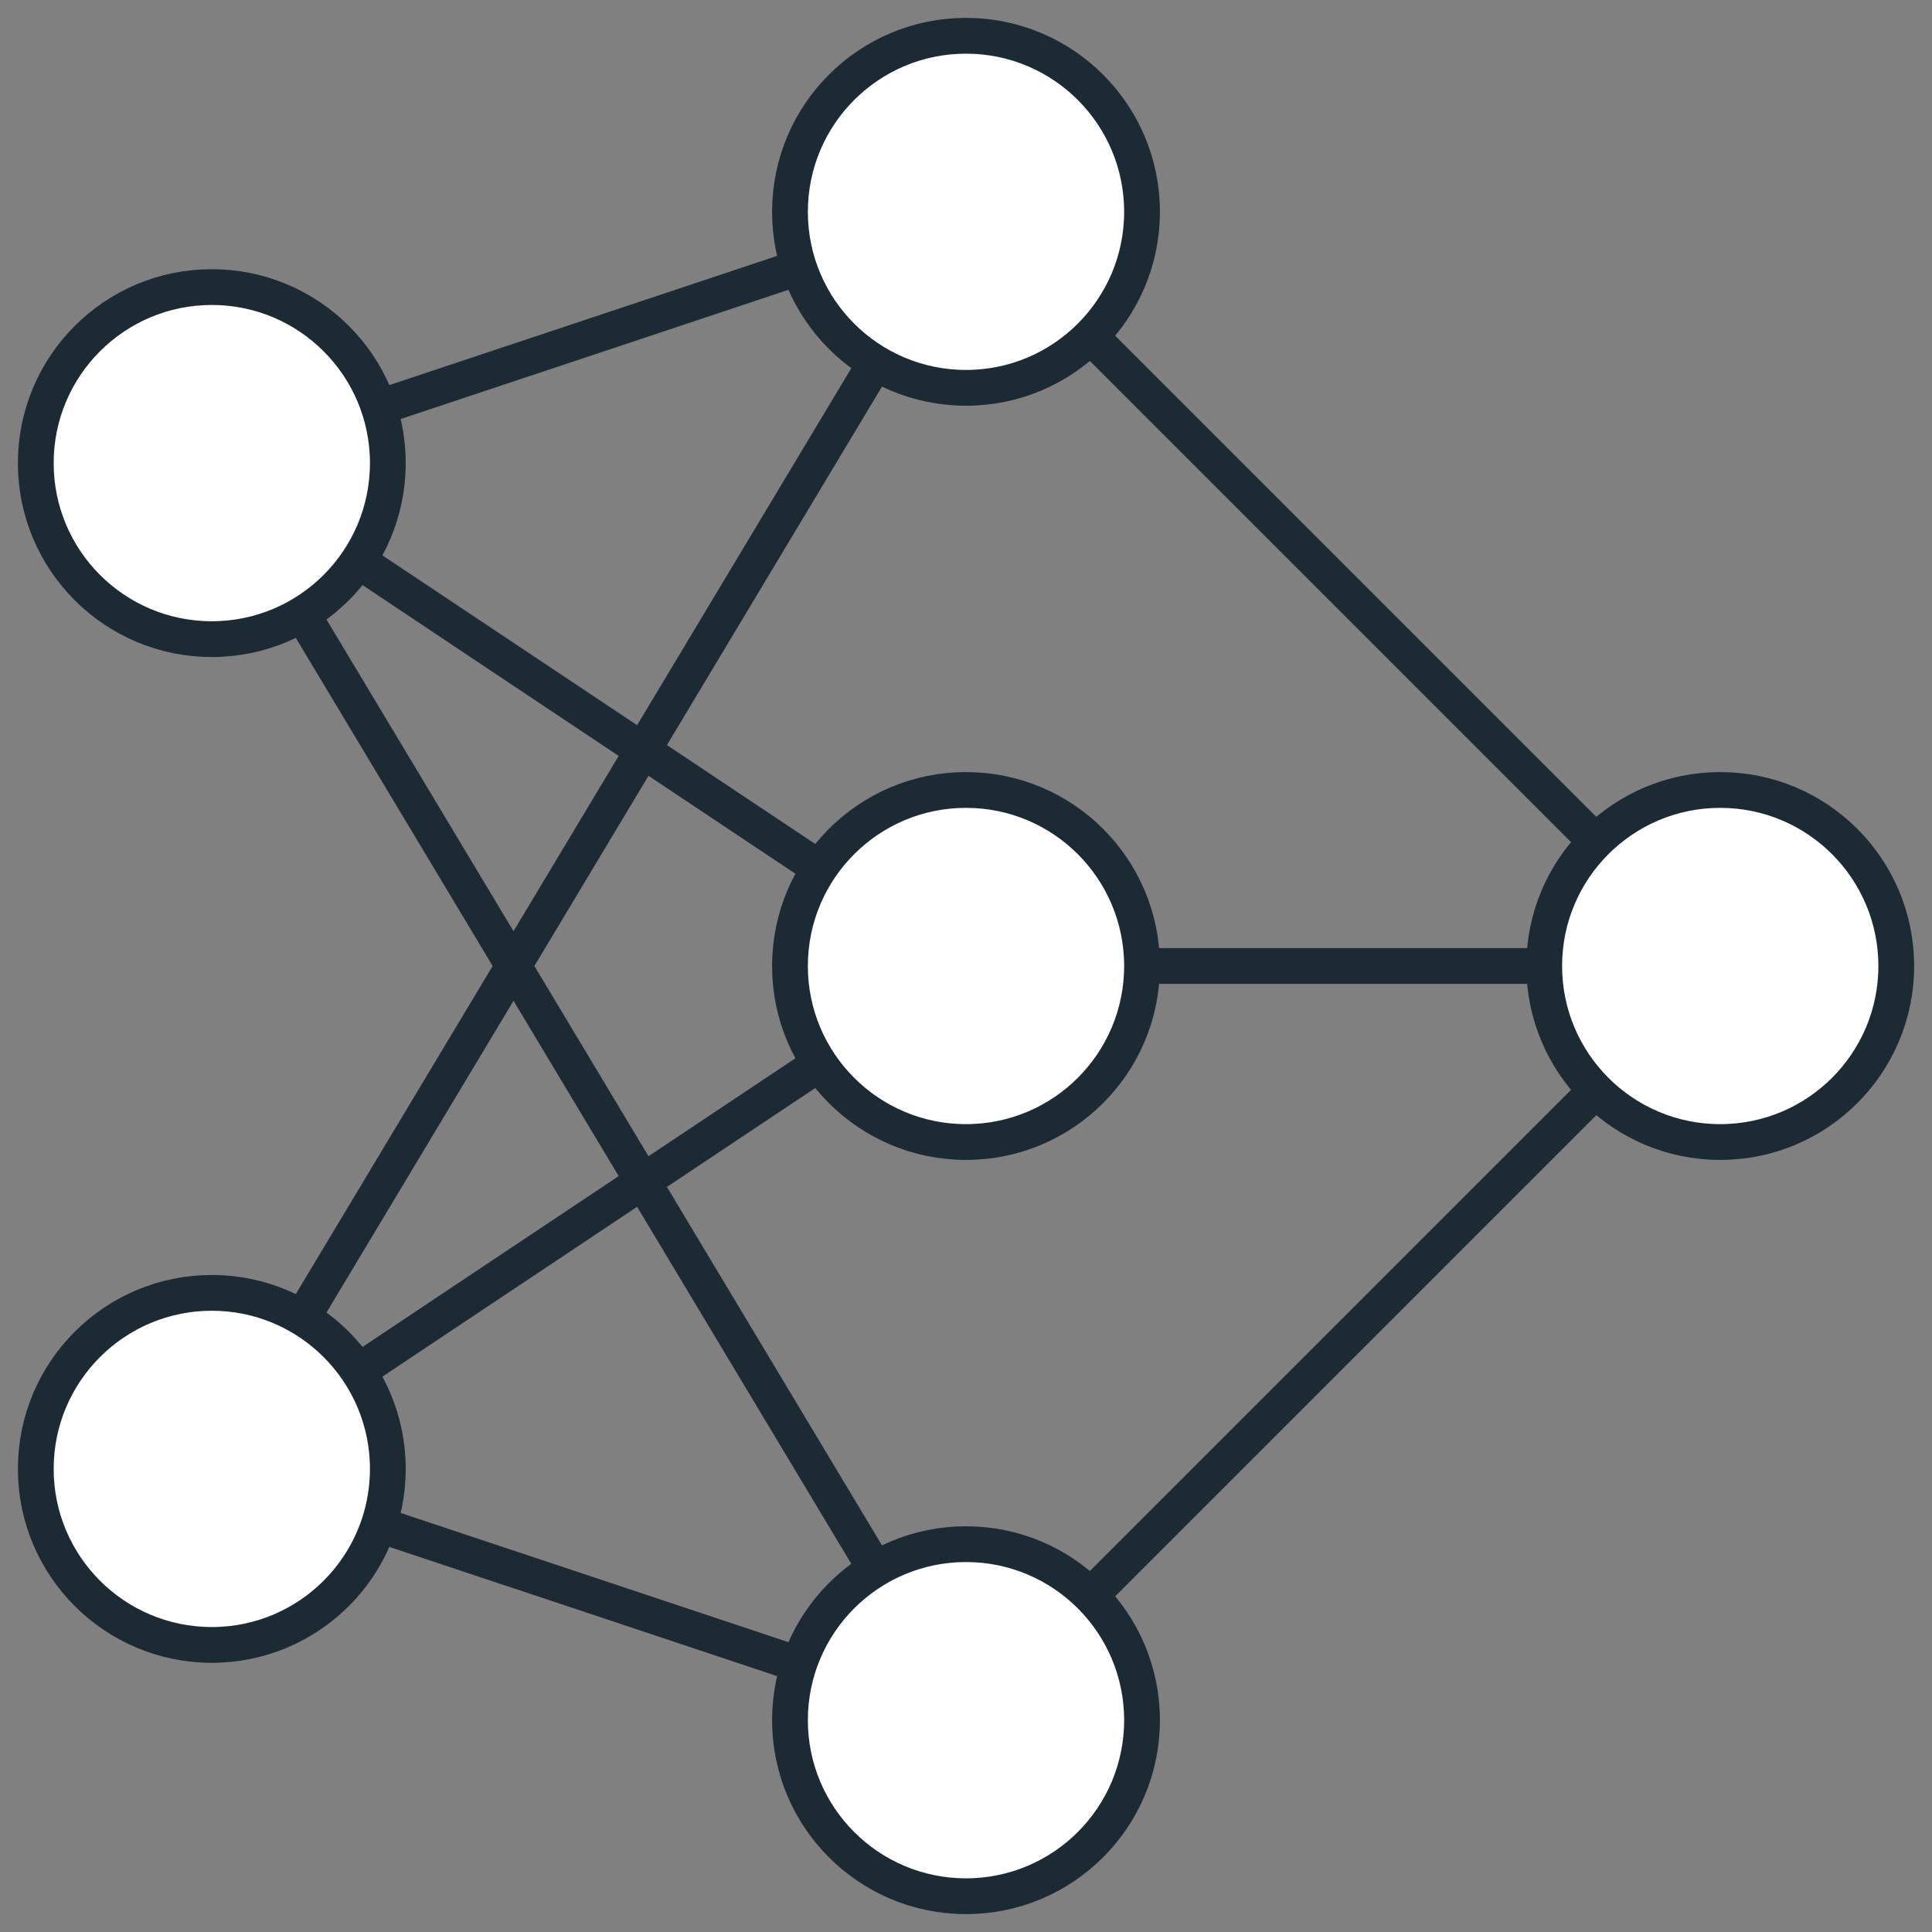 <svg width="54" height="54" viewBox="0 0 54 54" fill="none" xmlns="http://www.w3.org/2000/svg">
<rect x="0" y="0" width="54" height="54" fill="#808080" stroke="none"/>
<path d="M5.92 41.056L27 48.08" stroke="#1C2B33" strokeWidth="2" stroke-miterlimit="10"/>
<path d="M5.92 12.944L27 27" stroke="#1C2B33" strokeWidth="2" stroke-miterlimit="10"/>
<path d="M27 5.92L48.08 27" stroke="#1C2B33" strokeWidth="2" stroke-miterlimit="10"/>
<path d="M5.92 41.056L27 5.92" stroke="#1C2B33" strokeWidth="2" stroke-miterlimit="10"/>
<path d="M27 48.08L48.08 27" stroke="#1C2B33" strokeWidth="2" stroke-miterlimit="10"/>
<path d="M27 27H48.08" stroke="#1C2B33" strokeWidth="2" stroke-miterlimit="10"/>
<path d="M5.92 12.944L27 5.92" stroke="#1C2B33" strokeWidth="2" stroke-miterlimit="10"/>
<path d="M5.92 41.056L27 27" stroke="#1C2B33" strokeWidth="2" stroke-miterlimit="10"/>
<path d="M5.92 12.944L27 48.08" stroke="#1C2B33" strokeWidth="2" stroke-miterlimit="10"/>
<path d="M27 31.92C29.717 31.92 31.92 29.717 31.92 27C31.92 24.283 29.717 22.08 27 22.08C24.283 22.08 22.08 24.283 22.08 27C22.08 29.717 24.283 31.92 27 31.92Z" fill="white" stroke="#1C2B33" strokeWidth="2" stroke-miterlimit="10"/>
<path d="M5.92 17.864C8.637 17.864 10.84 15.661 10.84 12.944C10.84 10.227 8.637 8.024 5.92 8.024C3.203 8.024 1 10.227 1 12.944C1 15.661 3.203 17.864 5.92 17.864Z" fill="white" stroke="#1C2B33" strokeWidth="2" stroke-miterlimit="10"/>
<path d="M5.92 45.976C8.637 45.976 10.84 43.773 10.84 41.056C10.84 38.339 8.637 36.136 5.92 36.136C3.203 36.136 1 38.339 1 41.056C1 43.773 3.203 45.976 5.92 45.976Z" fill="white" stroke="#1C2B33" strokeWidth="2" stroke-miterlimit="10"/>
<path d="M48.081 31.92C50.798 31.92 53.001 29.717 53.001 27C53.001 24.283 50.798 22.08 48.081 22.08C45.363 22.08 43.161 24.283 43.161 27C43.161 29.717 45.363 31.92 48.081 31.92Z" fill="white" stroke="#1C2B33" strokeWidth="2" stroke-miterlimit="10"/>
<path d="M27 53C29.717 53 31.92 50.797 31.92 48.08C31.92 45.363 29.717 43.16 27 43.16C24.283 43.16 22.08 45.363 22.08 48.08C22.08 50.797 24.283 53 27 53Z" fill="white" stroke="#1C2B33" strokeWidth="2" stroke-miterlimit="10"/>
<path d="M27 10.84C29.717 10.84 31.92 8.637 31.92 5.92C31.92 3.203 29.717 1 27 1C24.283 1 22.08 3.203 22.08 5.92C22.08 8.637 24.283 10.84 27 10.84Z" fill="white" stroke="#1C2B33" strokeWidth="2" stroke-miterlimit="10"/>
</svg>
